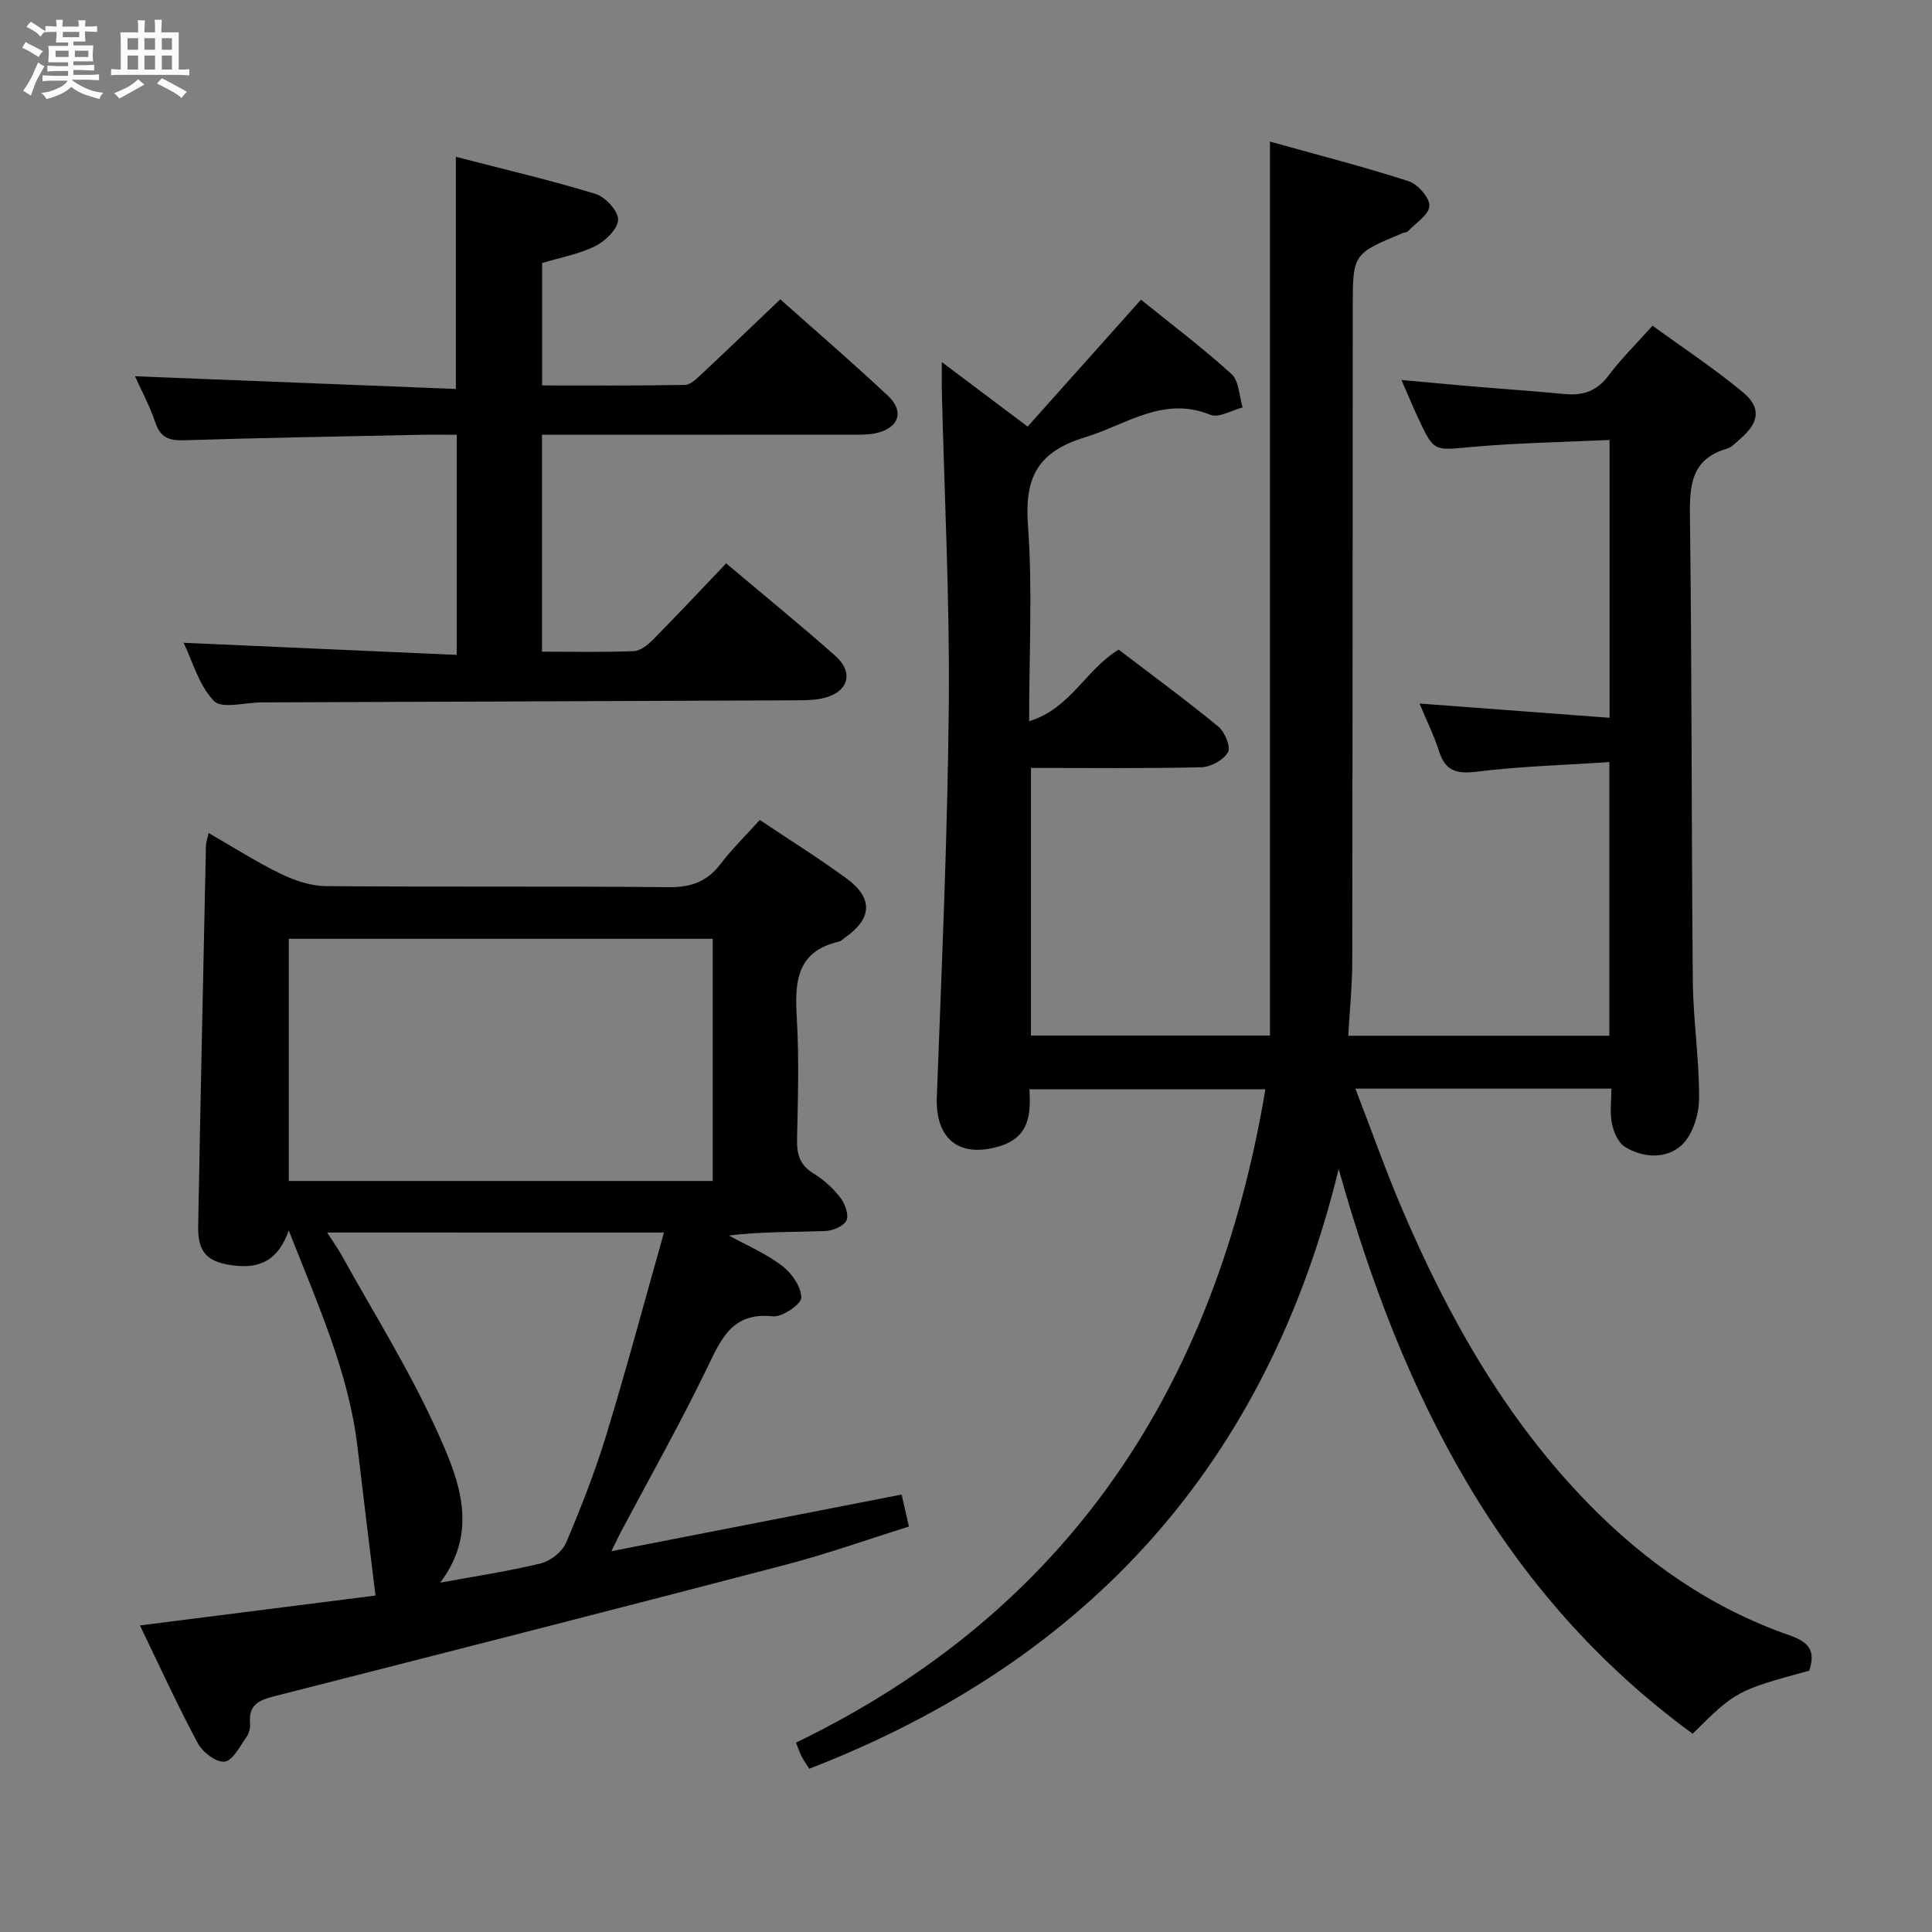 <svg enable-background="new 0 0 400 400" viewBox="0 0 400 400" xmlns="http://www.w3.org/2000/svg"><rect x="0" y="0" width="400" height="400" fill="#808080" stroke="none"/><path d="m6.8 9.5c.6.3 1.3.7 2.1 1.1-.4.4-.7.8-.9 1.2-.7-.4-1.3-.8-1.8-1.1s-1.1-.6-1.6-.8c.2-.4.5-.8.7-1.2.4.2.8.5 1.5.8zm.9 6.9c-.3.6-.5 1.1-.7 1.7s-.4 1.1-.6 1.7c-.6-.4-1.1-.7-1.6-1 .7-1 1.2-1.8 1.5-2.4.3-.5.6-1.1.8-1.7.3-.6.5-1.2.8-1.8.3.3.8.6 1.3.8-.7 1.3-1.2 2.2-1.5 2.7zm.1-11c.4.3 1 .7 1.7 1.1-.5.2-.8.6-1.1 1.1-.5-.6-1-1-1.4-1.2s-.9-.6-1.5-.8c.2-.4.5-.7.9-1.1.5.3.9.6 1.4.9zm10.5 13.1c1 .4 2 .6 3.1.7-.4.4-.7.8-.8 1.3-.9-.2-1.9-.6-3-.9-1-.4-2-.9-2.8-1.6-.5.4-1.1.9-1.9 1.3s-1.9.9-3.3 1.2c-.1-.3-.5-.8-1.1-1.3 1 0 2.1-.3 3.2-.8 1.2-.5 1.9-1 2.3-1.7h-3.2c-.4 0-1 0-2 .1v-1.2c1 0 1.7.1 2 .1h3.3v-1h-2.3c-.2 0-.9 0-2 .1v-1.2c1.2 0 1.9.1 2 .1h2.3v-.8h-4.1c0-.7.1-1.2.1-1.6 0-.5 0-1.1-.1-1.8h4.1v-.7h-2.5c0-.6.1-1.1.1-1.6v-.6h-.5c-.4 0-1 0-1.8.1v-1.3c1.2 0 1.9.1 2.1.1h.2c0-.3 0-.8-.1-1.4h1.4c0 .6-.1 1-.1 1.4h3.4c0-.4 0-.8-.1-1.3h1.5c0 .4-.1.9-.1 1.3.7 0 1.5 0 2.5-.1v1.2c-1 0-1.8-.1-2.5-.1v.6c0 .3 0 .8.1 1.5h-2.5v.8h4.1c0 .7-.1 1.3-.1 1.8s0 1 .1 1.5h-4.1v.8h1.4c.8 0 1.8 0 2.9-.1v1.2c-1 0-1.9-.1-2.8-.1h-1.5v1h3.2c.3 0 1 0 2.1-.1v1.2c-1.1 0-1.8-.1-2.1-.1h-3.4l-.1.1c1.4 1 2.4 1.5 3.4 1.9zm-4.1-6.7v-1.3h-2.7v1.3zm2.2-4.1v-1.1h-3.4v1.1zm1.9 4.1v-1.3h-2.8v1.3z" fill="#fafbfc"/><path d="m37 6.7v2.3 5.4c1 0 1.8 0 2.2-.1v1.3c-.6 0-1.5-.1-2.5-.1h-11.9c-.7 0-1.3 0-1.8.1v-1.3c.5 0 1.1.1 2 .1v-5.2c0-1 0-1.8-.1-2.5h3.7c0-1.3 0-2.1-.1-2.5h1.5c0 .4-.1 1.3-.1 2.5h2.2c0-1.2 0-2.1-.1-2.6h1.5c0 .4-.1 1.3-.1 2.6zm-12.3 13.7c-.3-.4-.7-.8-1.1-1.1 1.1-.4 2.1-.9 2.9-1.3.8-.5 1.5-1 2.1-1.6.4.4.9.8 1.3 1.1-2.5 1.4-4.2 2.4-5.2 2.9zm3.9-10.1v-2.4h-2.2v2.4zm0 4.1v-2.9h-2.2v2.9zm3.5-4.1v-2.4h-2.2v2.4zm0 4.1v-2.9h-2.2v2.9zm.4 2.9 1-1.1c.6.3 1.4.7 2.5 1.3s2 1.1 2.7 1.5c-.4.4-.8.8-1.1 1.3-.8-.8-2.5-1.7-5.1-3zm3.1-7v-2.4h-2.1v2.4zm0 4.1v-2.9h-2.1v2.9z" fill="#fafbfc"/><g fill="#000001"><path d="m374.59 345.89c-15.01 4.1-15.2 4.21-24.15 13.06-39.79-29.11-60.23-70.35-73.28-116.92-14.8 60.79-51.63 101.72-109.61 124.17-.52-.82-1.09-1.62-1.54-2.47-.38-.72-.64-1.51-1.22-2.93 56.59-27.36 86.88-73.84 97.2-135.28-16.39 0-32.41 0-48.86 0 .31 5.17.03 9.93-6.24 11.81-8.27 2.48-13.25-1.49-12.93-10.15 1.01-27.09 2.23-54.19 2.48-81.3.2-21.62-.92-43.24-1.44-64.87-.04-1.65-.01-3.31-.01-6.05 6.11 4.59 11.58 8.71 17.77 13.36 7.73-8.65 15.43-17.26 23.47-26.27 6.23 5.04 12.73 9.93 18.74 15.39 1.57 1.43 1.58 4.57 2.3 6.92-2.24.57-4.92 2.22-6.65 1.52-9.82-3.97-17.35 2.03-25.9 4.63-9.95 3.02-12.62 8.38-11.89 18.26.96 13.08.24 26.28.24 40.55 8.53-2.58 11.68-10.67 18.54-14.82 6.78 5.18 13.85 10.37 20.63 15.93 1.34 1.1 2.62 4.22 2 5.31-.92 1.6-3.55 3.06-5.48 3.11-11.64.28-23.3.14-35.31.14v55.41h49.48c0-61.27 0-122.6 0-185.09 9.8 2.74 19.34 5.18 28.69 8.2 1.91.62 4.4 3.43 4.32 5.13-.08 1.83-2.85 3.55-4.49 5.28-.2.21-.63.17-.94.3-10.44 4.34-10.43 4.34-10.44 15.53-.02 45.16-.02 90.31-.1 135.47-.01 4.95-.53 9.89-.83 15.22h54.06c0-18.54 0-37.1 0-56.66-9.3.62-18.39.87-27.38 1.98-4.19.52-6.56-.06-7.89-4.25-1.08-3.4-2.7-6.62-4.04-9.85 13.2.99 26.07 1.95 39.35 2.95 0-19.48 0-38.03 0-57.52-9.72.46-19.15.6-28.52 1.45-7.82.71-7.8 1.09-11.06-5.88-1.11-2.38-2.11-4.8-3.5-7.99 5.3.48 9.86.92 14.42 1.31 6.45.55 12.92.98 19.36 1.6 3.77.36 6.67-.59 9.07-3.8 2.58-3.45 5.69-6.5 9.13-10.35 6.32 4.6 12.8 8.87 18.73 13.8 3.85 3.2 3.32 6.3-.56 9.62-.88.76-1.76 1.75-2.8 2.05-7.21 2.11-7.71 7.32-7.63 13.82.42 32.15.3 64.31.6 96.47.08 8.13 1.37 16.26 1.29 24.38-.03 3.28-1.37 7.5-3.67 9.58-3.11 2.81-7.89 2.64-11.68.29-1.39-.86-2.33-3.07-2.69-4.83-.46-2.21-.11-4.59-.11-7.22-17.72 0-34.93 0-53 0 3.33 8.62 6.23 16.88 9.66 24.91 9.54 22.32 21.29 43.25 38.41 60.84 11.92 12.24 25.58 21.77 41.72 27.4 3.95 1.39 5.58 3 4.18 7.35z"/><path d="m59.79 254.76c-2.17 6.1-5.89 7.82-10.97 7.29-5.78-.6-7.89-2.58-7.79-8.15.48-26.28 1.05-52.57 1.61-78.85.01-.61.26-1.22.56-2.58 5.2 2.99 9.93 6.02 14.94 8.45 2.87 1.39 6.21 2.52 9.35 2.54 23.65.21 47.31-.01 70.97.22 4.61.05 7.92-1.14 10.7-4.78 2.41-3.15 5.28-5.95 8.15-9.14 6.11 4.1 12.15 7.88 17.9 12.07 5.62 4.1 5.39 8.33-.24 12.28-.41.29-.79.72-1.24.83-8.93 2.04-9.21 8.5-8.76 15.93.49 8.3.23 16.66.05 24.98-.07 3.1.55 5.36 3.39 7.09 2.09 1.28 4.03 3.03 5.54 4.97.98 1.25 1.83 3.55 1.31 4.75-.52 1.18-2.83 2.15-4.39 2.21-6.58.24-13.17.1-19.96.93 3.7 2.04 7.67 3.72 10.99 6.25 1.99 1.51 4 4.36 4 6.6 0 1.37-3.95 4.08-5.88 3.88-8.44-.91-10.7 4.66-13.64 10.73-5.56 11.5-11.86 22.65-17.85 33.95-.53 1-1 2.03-1.95 3.95 20.51-4 40.23-7.85 60.09-11.73.51 2.21.94 4.11 1.52 6.63-8.62 2.69-17.03 5.69-25.62 7.93-34.99 9.15-70.04 18.09-105.08 27.02-3.24.83-6.12 1.48-5.72 5.79.09.93-.21 2.09-.75 2.85-1.36 1.9-2.81 4.87-4.5 5.08-1.72.21-4.58-1.95-5.57-3.81-4.22-7.88-7.94-16.04-11.98-24.39 16.93-2.15 33.44-4.24 48.77-6.19-1.3-10.7-2.55-20.78-3.74-30.87-1.82-15.34-8.16-29.25-14.21-44.71zm87.77-60.39c-29.43 0-58.59 0-87.77 0v50.14h87.77c0-16.88 0-33.43 0-50.14zm-79.83 60.81c1.35 2.1 2.31 3.44 3.1 4.87 6.52 11.77 13.71 23.24 19.29 35.45 4.63 10.13 9.41 21.05 1.02 32.17 7.18-1.32 14.08-2.34 20.82-3.99 2.01-.49 4.43-2.39 5.23-4.25 3.12-7.32 6.03-14.78 8.35-22.38 4.19-13.72 7.89-27.59 11.93-41.86-23.71-.01-46.31-.01-69.74-.01z"/><path d="m112.21 90v44.92c6.47 0 12.75.15 19.02-.11 1.39-.06 2.94-1.33 4.02-2.43 5.02-5.08 9.9-10.3 15.09-15.74 7.68 6.47 15.27 12.65 22.59 19.13 3.91 3.46 2.73 7.48-2.33 8.74-1.74.43-3.61.47-5.42.48-36.66.16-73.32.29-109.98.43-.33 0-.67 0-1 0-3.4 0-8.25 1.41-9.9-.29-3.14-3.25-4.45-8.26-6.29-12.05 18.9.84 37.56 1.67 56.55 2.51 0-15.81 0-30.39 0-45.58-2.63 0-5.07-.04-7.51.01-16.31.34-32.62.62-48.92 1.13-3.1.1-4.91-.52-5.97-3.67-1.14-3.41-2.88-6.62-4.21-9.58 22.17.88 44.14 1.75 66.43 2.63 0-16.52 0-31.9 0-48.06 9.76 2.53 19.41 4.78 28.87 7.66 2.05.62 4.73 3.5 4.72 5.34-.01 1.88-2.61 4.42-4.69 5.46-3.35 1.68-7.2 2.36-11.04 3.53v25.34c10.01 0 19.79.08 29.57-.11 1.2-.02 2.51-1.37 3.55-2.34 5.33-4.98 10.58-10.04 16.19-15.38 7.23 6.44 14.9 13.05 22.28 19.96 3.53 3.3 2.23 6.79-2.63 7.79-1.61.33-3.31.27-4.97.27-21.15.02-42.3.01-64.02.01z"/></g></svg>